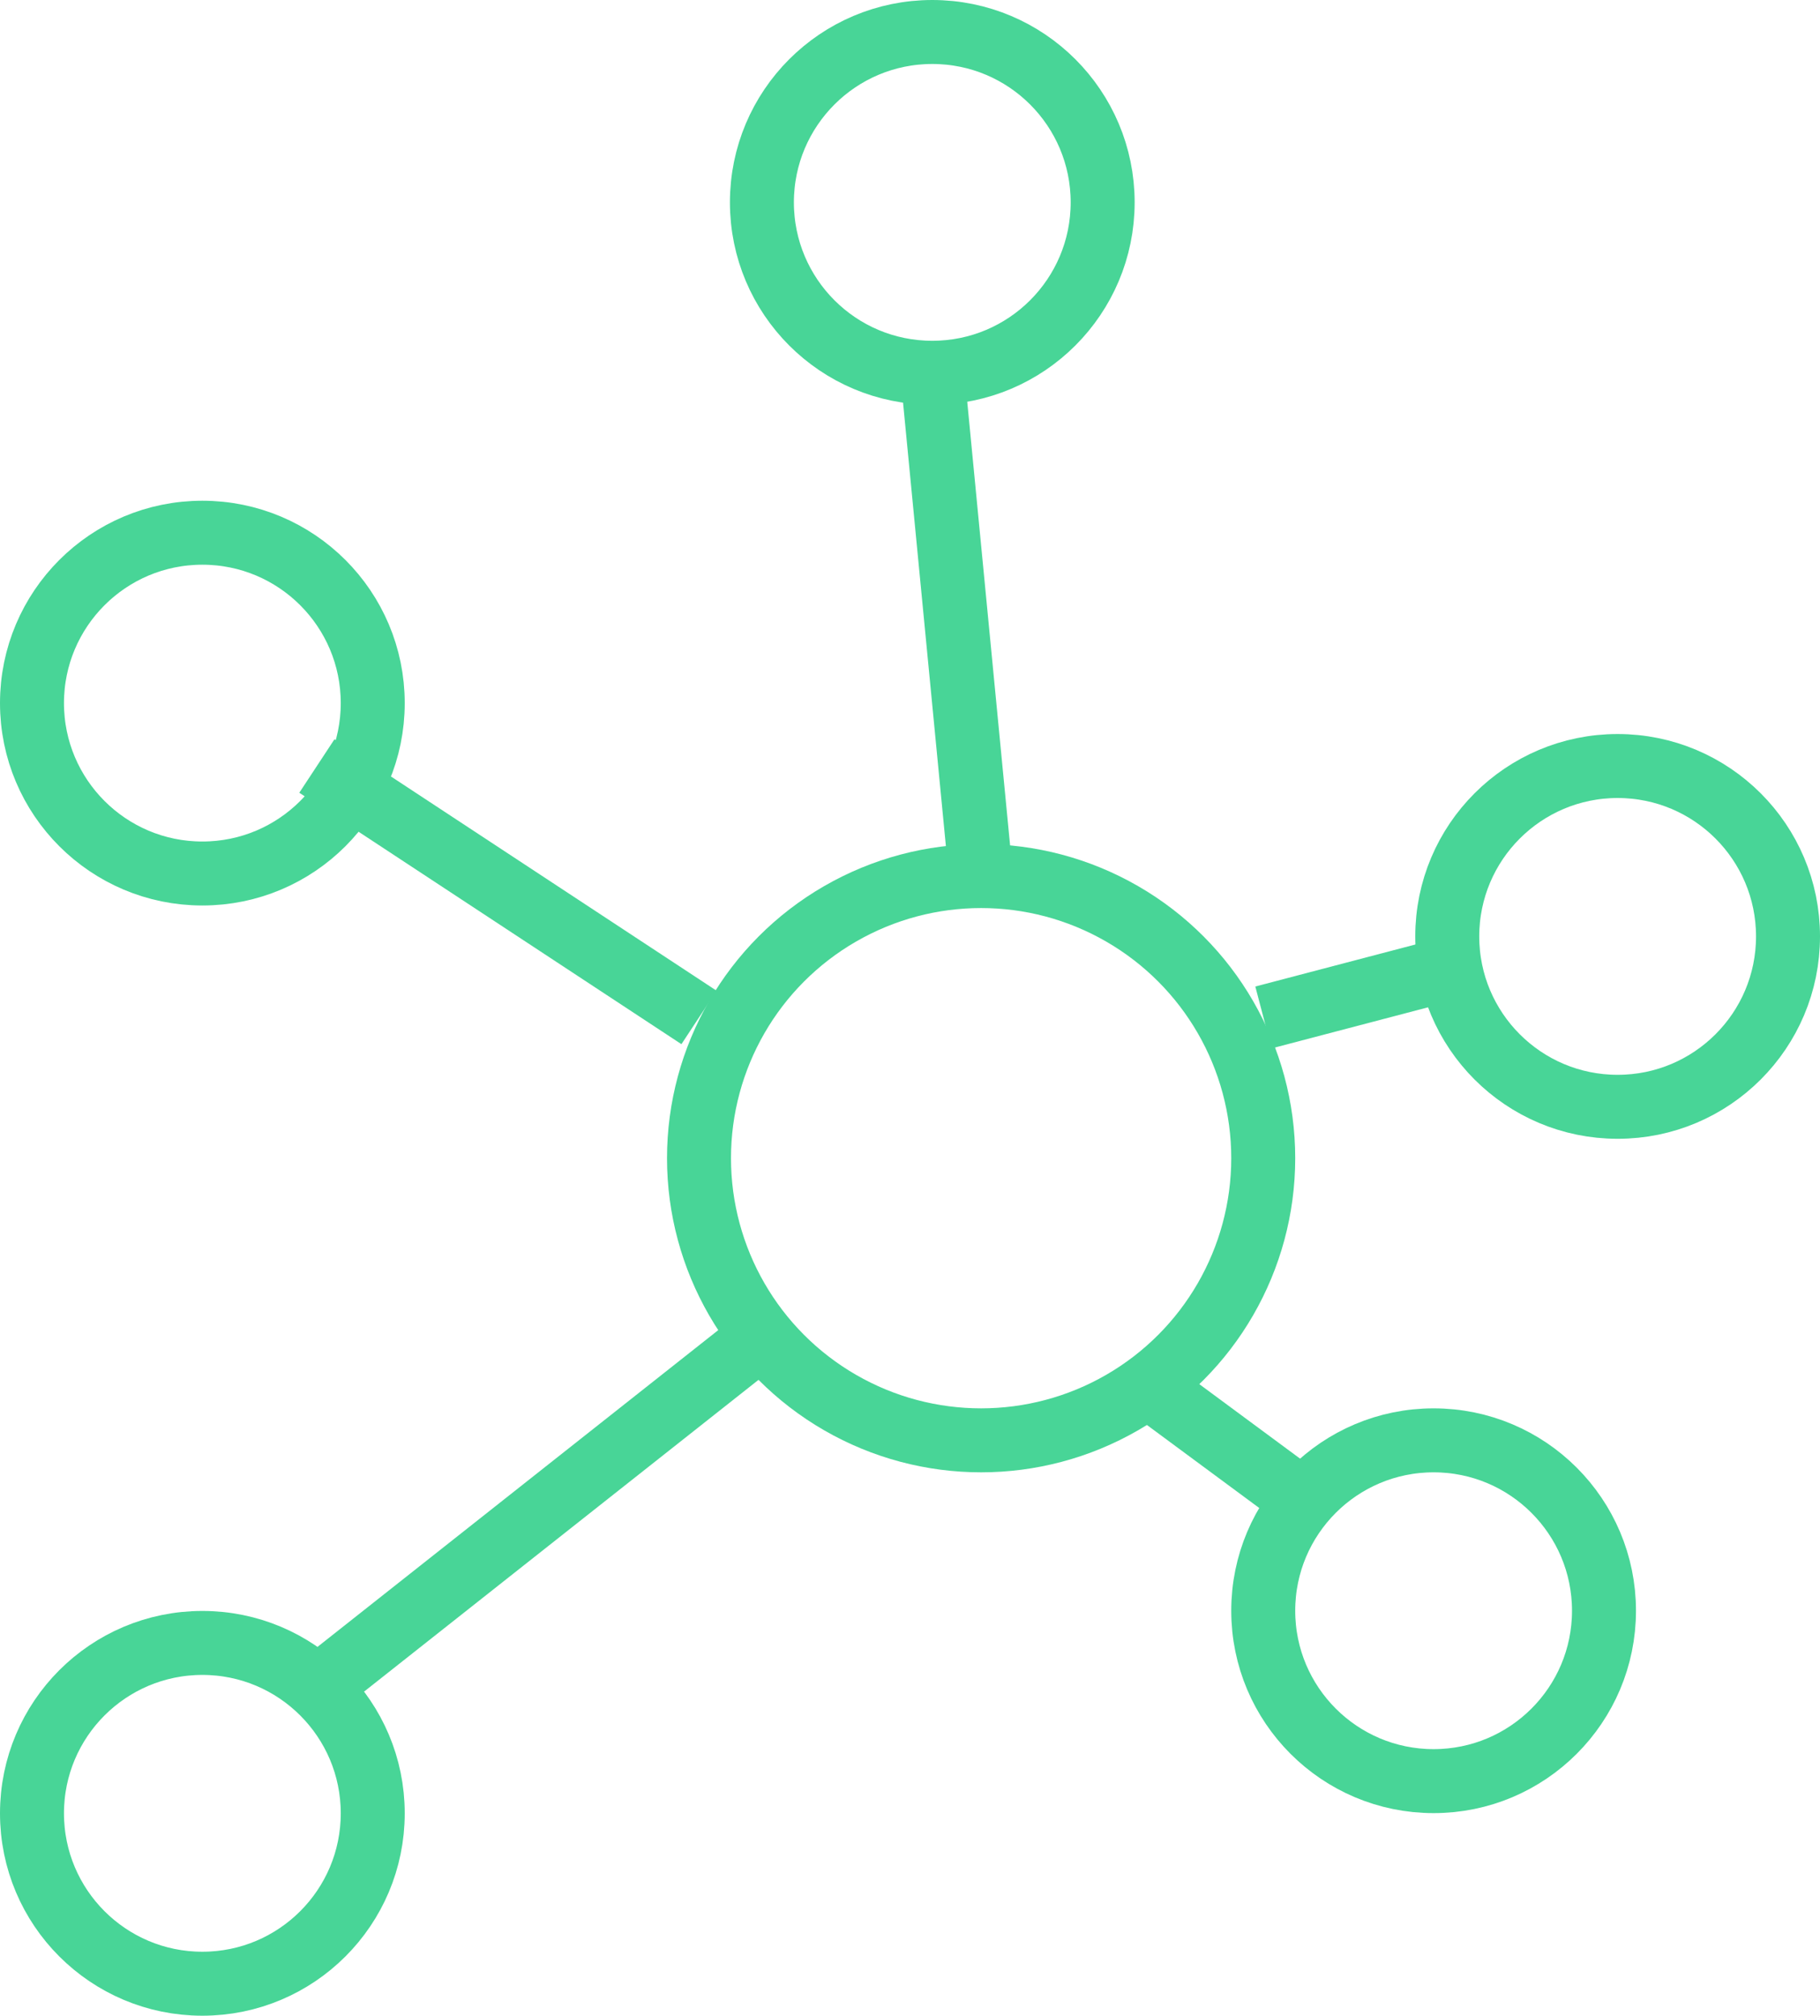 <svg viewBox="0 0 85.35 94.52" xmlns="http://www.w3.org/2000/svg"><g fill="none" stroke="#48d597" stroke-miterlimit="10" stroke-width="3"><circle cx="9.49" cy="32.97" r="7.99"/><circle cx="43.72" cy="9.49" r="7.99"/><circle cx="75.86" cy="43.91" r="7.99"/><circle cx="67.23" cy="75.53" r="7.99"/><circle cx="9.49" cy="85.03" r="7.99"/><circle cx="46.01" cy="54.31" r="13.23"/><path d="m43.72 17.47 2.28 23.6"/><path d="m14.86 35.92 17.92 11.79"/><path d="m35.75 62.65-20.89 16.51"/><path d="m59.25 47.71 8-2.1"/><path d="m61.14 70.39-7.09-5.24"/></g></svg>